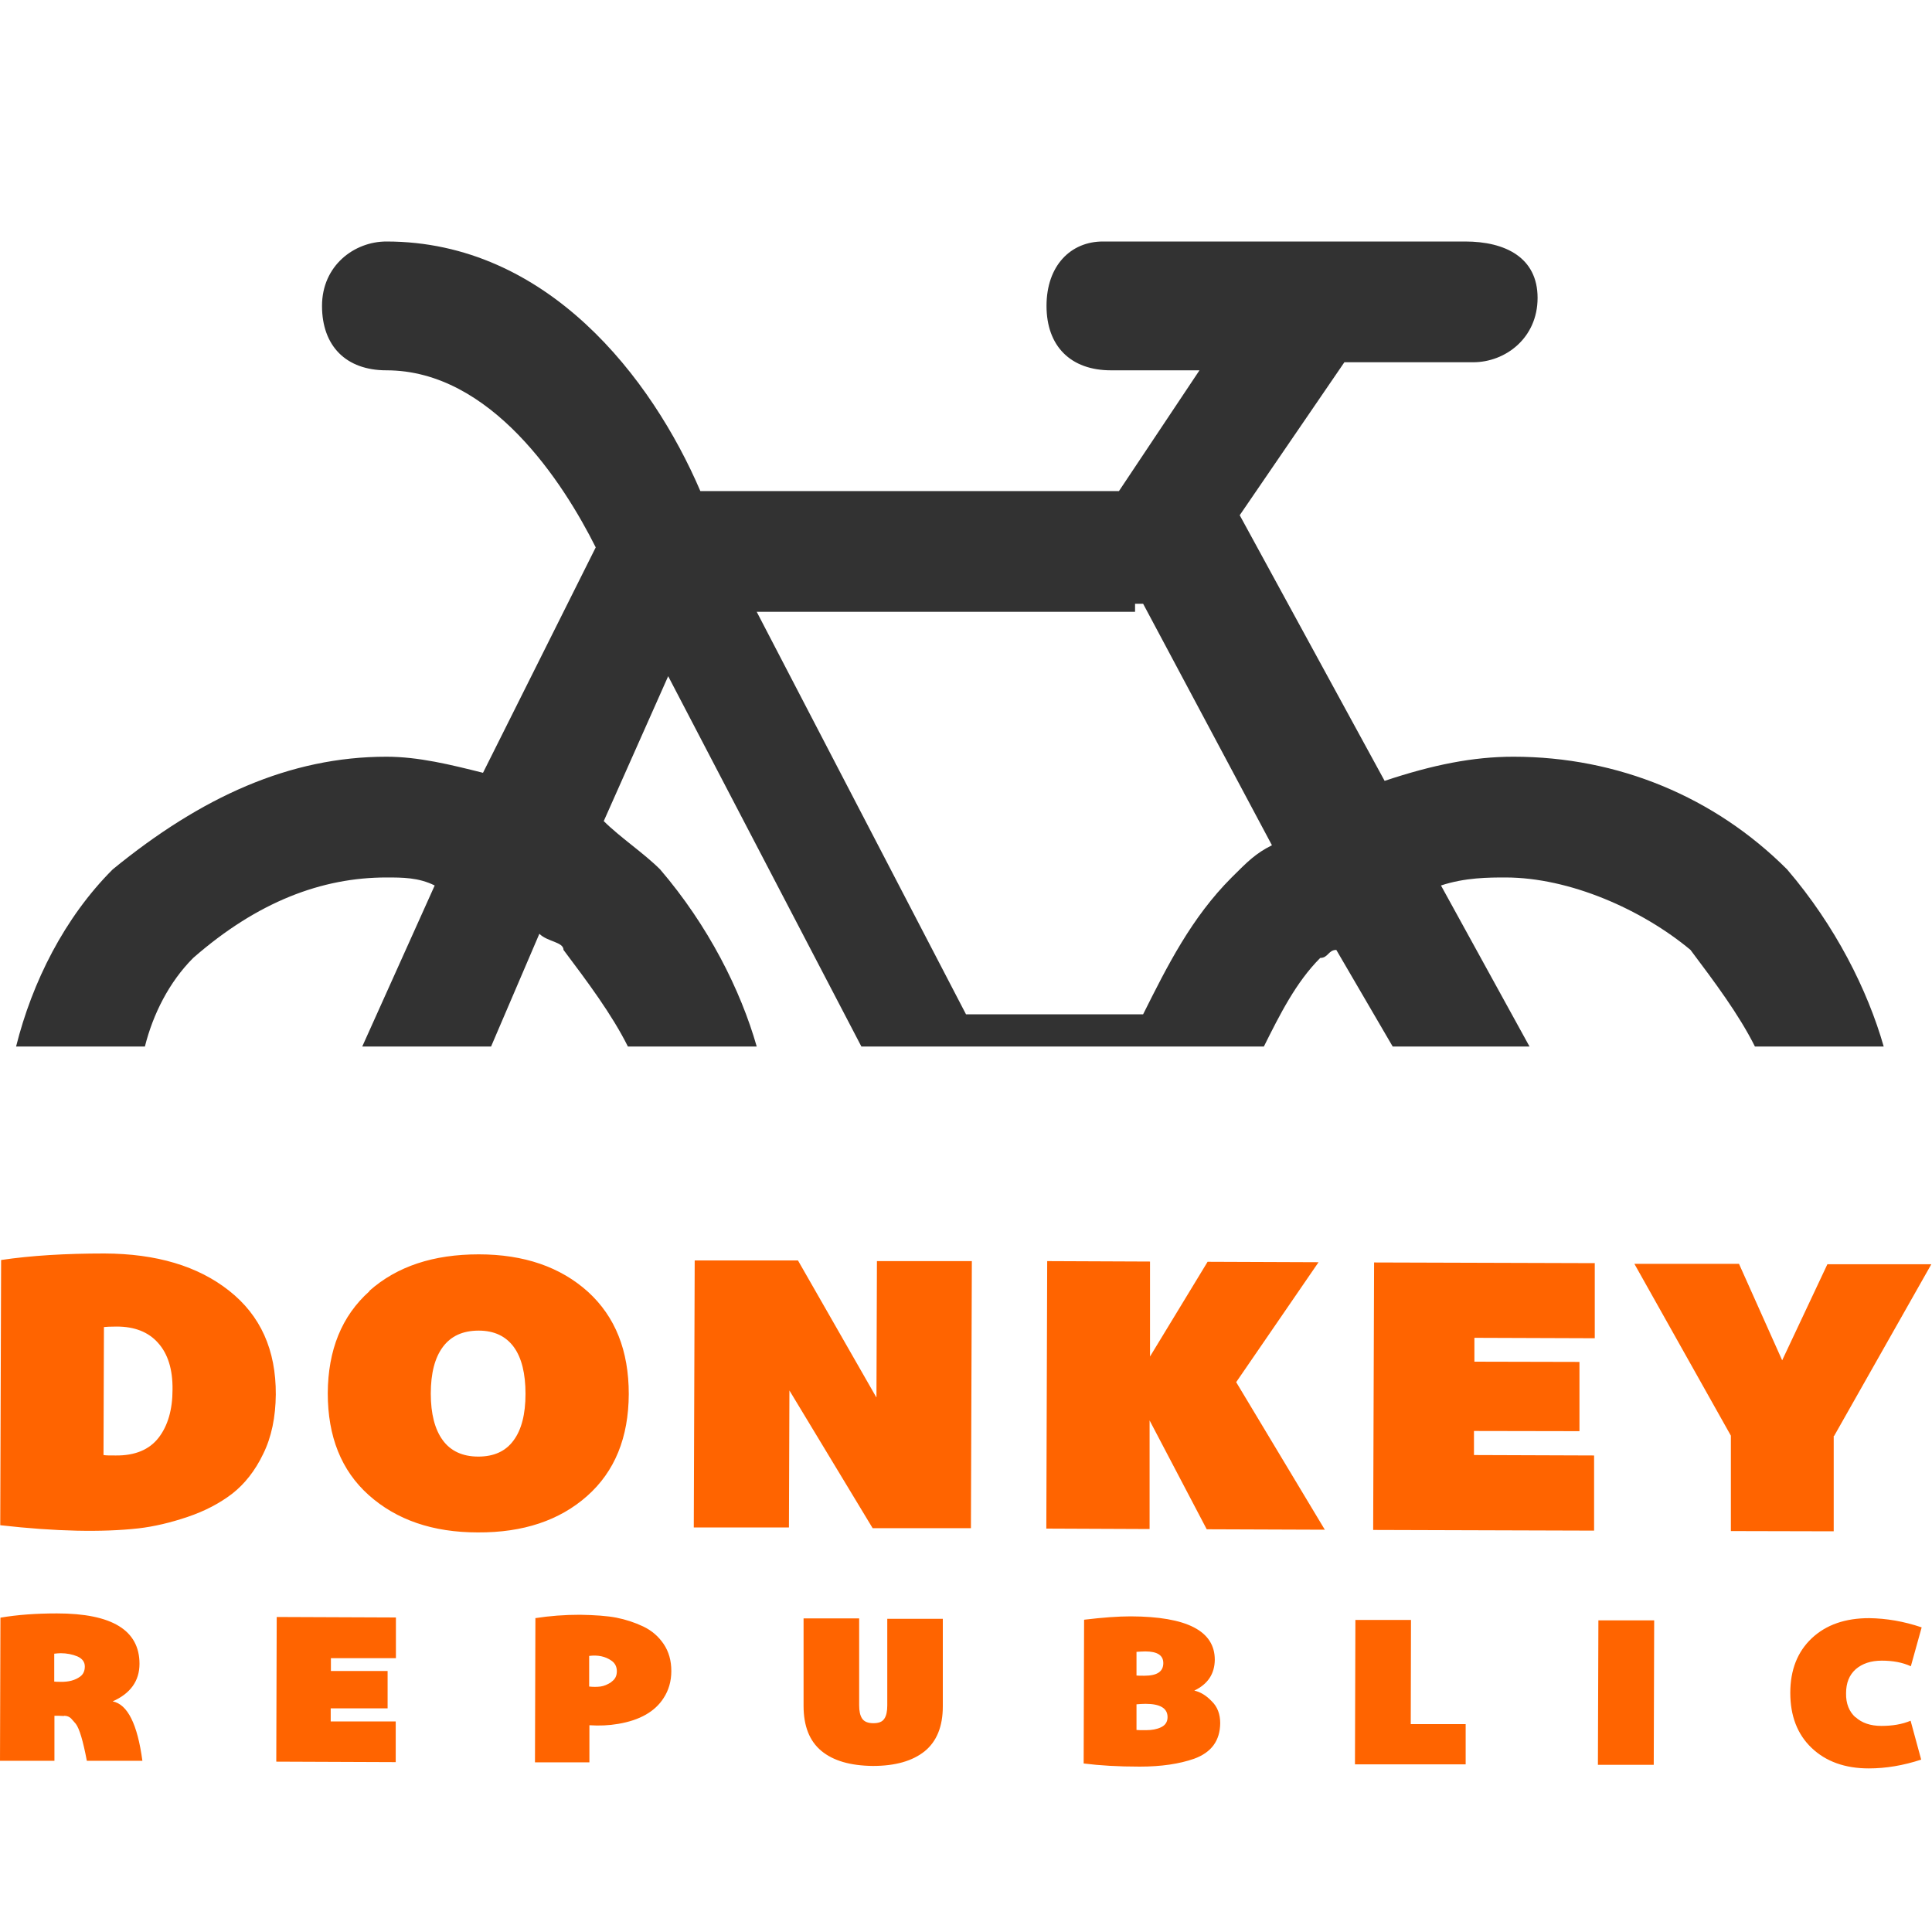 <svg width="40" height="40" viewBox="0 0 40 40" fill="none" xmlns="http://www.w3.org/2000/svg">
<path d="M2.143 30.125L2.152 27.475C2.198 27.47 2.282 27.465 2.417 27.465C2.785 27.465 3.074 27.577 3.274 27.805C3.475 28.029 3.577 28.35 3.572 28.77C3.572 29.184 3.475 29.519 3.284 29.766C3.093 30.013 2.795 30.139 2.394 30.134C2.273 30.134 2.189 30.134 2.147 30.125M0.023 26.082L0.005 31.578C1.16 31.709 2.115 31.727 2.869 31.643C3.186 31.606 3.526 31.527 3.884 31.406C4.243 31.285 4.551 31.122 4.807 30.926C5.063 30.726 5.282 30.451 5.449 30.102C5.622 29.752 5.706 29.338 5.71 28.872C5.715 27.95 5.394 27.237 4.746 26.725C4.099 26.212 3.237 25.956 2.161 25.952C1.36 25.952 0.647 25.994 0.023 26.087M9.166 29.817C9.003 29.594 8.919 29.273 8.919 28.853C8.919 28.43 9.003 28.108 9.171 27.884C9.339 27.661 9.581 27.549 9.912 27.549C10.233 27.549 10.475 27.666 10.638 27.889C10.801 28.113 10.88 28.439 10.88 28.858C10.88 29.282 10.796 29.603 10.633 29.822C10.47 30.046 10.228 30.157 9.902 30.157C9.576 30.157 9.329 30.041 9.166 29.817ZM7.648 26.734C7.075 27.246 6.791 27.95 6.786 28.844C6.786 29.743 7.066 30.446 7.634 30.954C8.207 31.466 8.957 31.727 9.893 31.727C10.829 31.732 11.584 31.48 12.156 30.973C12.729 30.465 13.014 29.762 13.018 28.863C13.018 27.964 12.739 27.26 12.171 26.743C11.602 26.231 10.848 25.97 9.912 25.97C8.975 25.97 8.221 26.217 7.648 26.725M18.142 28.928L16.521 26.096H14.383L14.364 31.625H16.334L16.344 28.788L18.067 31.639H20.102L20.121 26.11H18.156L18.146 28.928H18.142ZM23.801 29.408L24.984 31.662L27.429 31.671L25.594 28.616L27.299 26.133L25.002 26.124L23.81 28.085V26.119L21.681 26.11L21.663 31.648L23.801 31.657V29.403V29.408ZM33.023 26.152L28.449 26.138L28.43 31.676L33.004 31.69V30.134L30.517 30.125V29.627L32.701 29.631V28.197L30.526 28.192V27.698L33.018 27.707V26.152H33.023ZM37.974 29.729L39.986 26.175H37.834L36.898 28.164L36.004 26.166H33.838L35.836 29.724V31.699L37.965 31.704V29.729H37.974Z" fill="#FF6400"/>
<path d="M1.123 34.82V34.238C1.169 34.233 1.216 34.228 1.258 34.228C1.383 34.228 1.5 34.252 1.602 34.294C1.705 34.34 1.756 34.41 1.756 34.503C1.756 34.596 1.723 34.666 1.658 34.713C1.556 34.787 1.421 34.825 1.253 34.82C1.188 34.82 1.146 34.82 1.127 34.815M1.327 35.523C1.393 35.523 1.439 35.547 1.472 35.579C1.504 35.612 1.532 35.649 1.57 35.691C1.644 35.789 1.719 36.04 1.798 36.455H2.948C2.846 35.696 2.641 35.286 2.333 35.225C2.701 35.062 2.888 34.801 2.888 34.447C2.888 33.753 2.32 33.404 1.178 33.404C0.75 33.404 0.359 33.432 0.009 33.492L0 36.455H1.127V35.523C1.192 35.523 1.258 35.523 1.323 35.528M8.202 33.488L5.729 33.478L5.72 36.473L8.193 36.483V35.64H6.847V35.37H8.025V34.596H6.851V34.331H8.197V33.488H8.202ZM12.659 34.825C12.58 34.876 12.506 34.908 12.431 34.918C12.357 34.927 12.278 34.927 12.198 34.918V34.284C12.38 34.261 12.534 34.294 12.659 34.382C12.734 34.433 12.771 34.508 12.771 34.601C12.771 34.699 12.734 34.769 12.659 34.82M11.085 33.507L11.076 36.487H12.203V35.719C12.408 35.733 12.608 35.724 12.799 35.691C13.246 35.616 13.563 35.435 13.74 35.155C13.843 34.997 13.899 34.811 13.899 34.596C13.899 34.382 13.847 34.196 13.74 34.037C13.633 33.879 13.493 33.758 13.316 33.674C13.139 33.59 12.953 33.53 12.762 33.492C12.571 33.455 12.315 33.437 12.003 33.432C11.691 33.432 11.383 33.455 11.081 33.502M18.37 35.309C18.37 35.43 18.351 35.523 18.309 35.584C18.267 35.649 18.193 35.677 18.081 35.677C17.969 35.677 17.89 35.644 17.848 35.579C17.806 35.514 17.788 35.425 17.788 35.304V33.507H16.637V35.318C16.637 35.733 16.758 36.045 17.005 36.25C17.252 36.455 17.606 36.557 18.072 36.562C18.538 36.562 18.892 36.459 19.143 36.259C19.395 36.054 19.52 35.742 19.52 35.328V33.516H18.37V35.314V35.309ZM23.53 35.817V35.286C23.591 35.281 23.652 35.276 23.717 35.276C24.024 35.276 24.173 35.37 24.173 35.551C24.173 35.649 24.127 35.719 24.038 35.761C23.95 35.803 23.847 35.821 23.731 35.821C23.614 35.821 23.549 35.821 23.53 35.817ZM23.53 34.694V34.2C23.591 34.196 23.652 34.191 23.712 34.191C23.959 34.191 24.085 34.27 24.085 34.433C24.085 34.61 23.954 34.694 23.694 34.694C23.61 34.694 23.558 34.694 23.53 34.69M22.445 33.539L22.436 36.511C22.767 36.553 23.153 36.576 23.596 36.576C24.043 36.576 24.416 36.52 24.723 36.413C25.081 36.282 25.259 36.04 25.263 35.677C25.263 35.491 25.207 35.337 25.086 35.221C24.97 35.099 24.849 35.029 24.727 35.002C25.007 34.867 25.147 34.657 25.151 34.364C25.151 33.767 24.574 33.469 23.409 33.465C23.153 33.465 22.832 33.488 22.45 33.534M28.062 33.534L28.053 36.529H30.345V35.696H29.208L29.213 33.539H28.058L28.062 33.534ZM33.083 36.539H34.239L34.248 33.548H33.093L33.083 36.539ZM38.416 35.556C38.286 35.439 38.216 35.272 38.221 35.057C38.221 34.843 38.286 34.68 38.421 34.559C38.556 34.443 38.733 34.382 38.961 34.382C39.19 34.382 39.39 34.419 39.562 34.498L39.786 33.693C39.413 33.567 39.054 33.507 38.7 33.502C38.207 33.502 37.811 33.637 37.513 33.916C37.215 34.196 37.066 34.573 37.066 35.048C37.066 35.523 37.21 35.905 37.508 36.189C37.802 36.469 38.197 36.613 38.691 36.613C39.045 36.613 39.404 36.553 39.776 36.431L39.557 35.626C39.38 35.7 39.18 35.733 38.952 35.733C38.728 35.733 38.547 35.672 38.416 35.551" fill="#FF6400"/>
<path d="M4 19.833C5.333 18.667 6.667 18.167 8 18.167C8.334 18.167 8.667 18.167 9 18.333L7.5 21.667H10.167L11.167 19.333C11.334 19.5 11.667 19.5 11.667 19.667C12.167 20.333 12.667 21 13 21.667H15.667C15.334 20.5 14.667 19.167 13.667 18C13.334 17.667 12.834 17.333 12.5 17L13.834 14L17.834 21.667H26.167C26.5 21 26.834 20.333 27.334 19.833C27.5 19.833 27.5 19.667 27.667 19.667L28.834 21.667H31.667L29.834 18.333C30.334 18.167 30.834 18.167 31.167 18.167C32.5 18.167 34 18.833 35 19.667C35.5 20.333 36 21 36.334 21.667H39C38.667 20.5 38 19.167 37 18C35.5 16.5 33.5 15.667 31.334 15.667C30.5 15.667 29.667 15.833 28.667 16.167L25.667 10.667L27.834 7.5H30.5C31.167 7.5 31.834 7 31.834 6.167C31.834 5.333 31.167 5 30.334 5H27H22.834C22.167 5 21.667 5.5 21.667 6.333C21.667 7.167 22.167 7.667 23 7.667H24.834L23.167 10.167H14.5C13.5 7.833 11.334 5 8 5C7.333 5 6.667 5.5 6.667 6.333C6.667 7.167 7.167 7.667 8 7.667C10.167 7.667 11.667 10 12.334 11.333L10 16C9.334 15.833 8.667 15.667 8 15.667C6 15.667 4.167 16.5 2.333 18C1.333 19 0.667 20.333 0.333 21.667H3C3.167 21 3.5 20.333 4 19.833ZM23.5 12.5C23.667 12.5 23.667 12.5 23.667 12.5L26.334 17.5C26 17.667 25.834 17.833 25.5 18.167C24.667 19 24.167 20 23.667 21H20L15.667 12.667H23.5V12.5Z" fill="#323232"/>
</svg>
